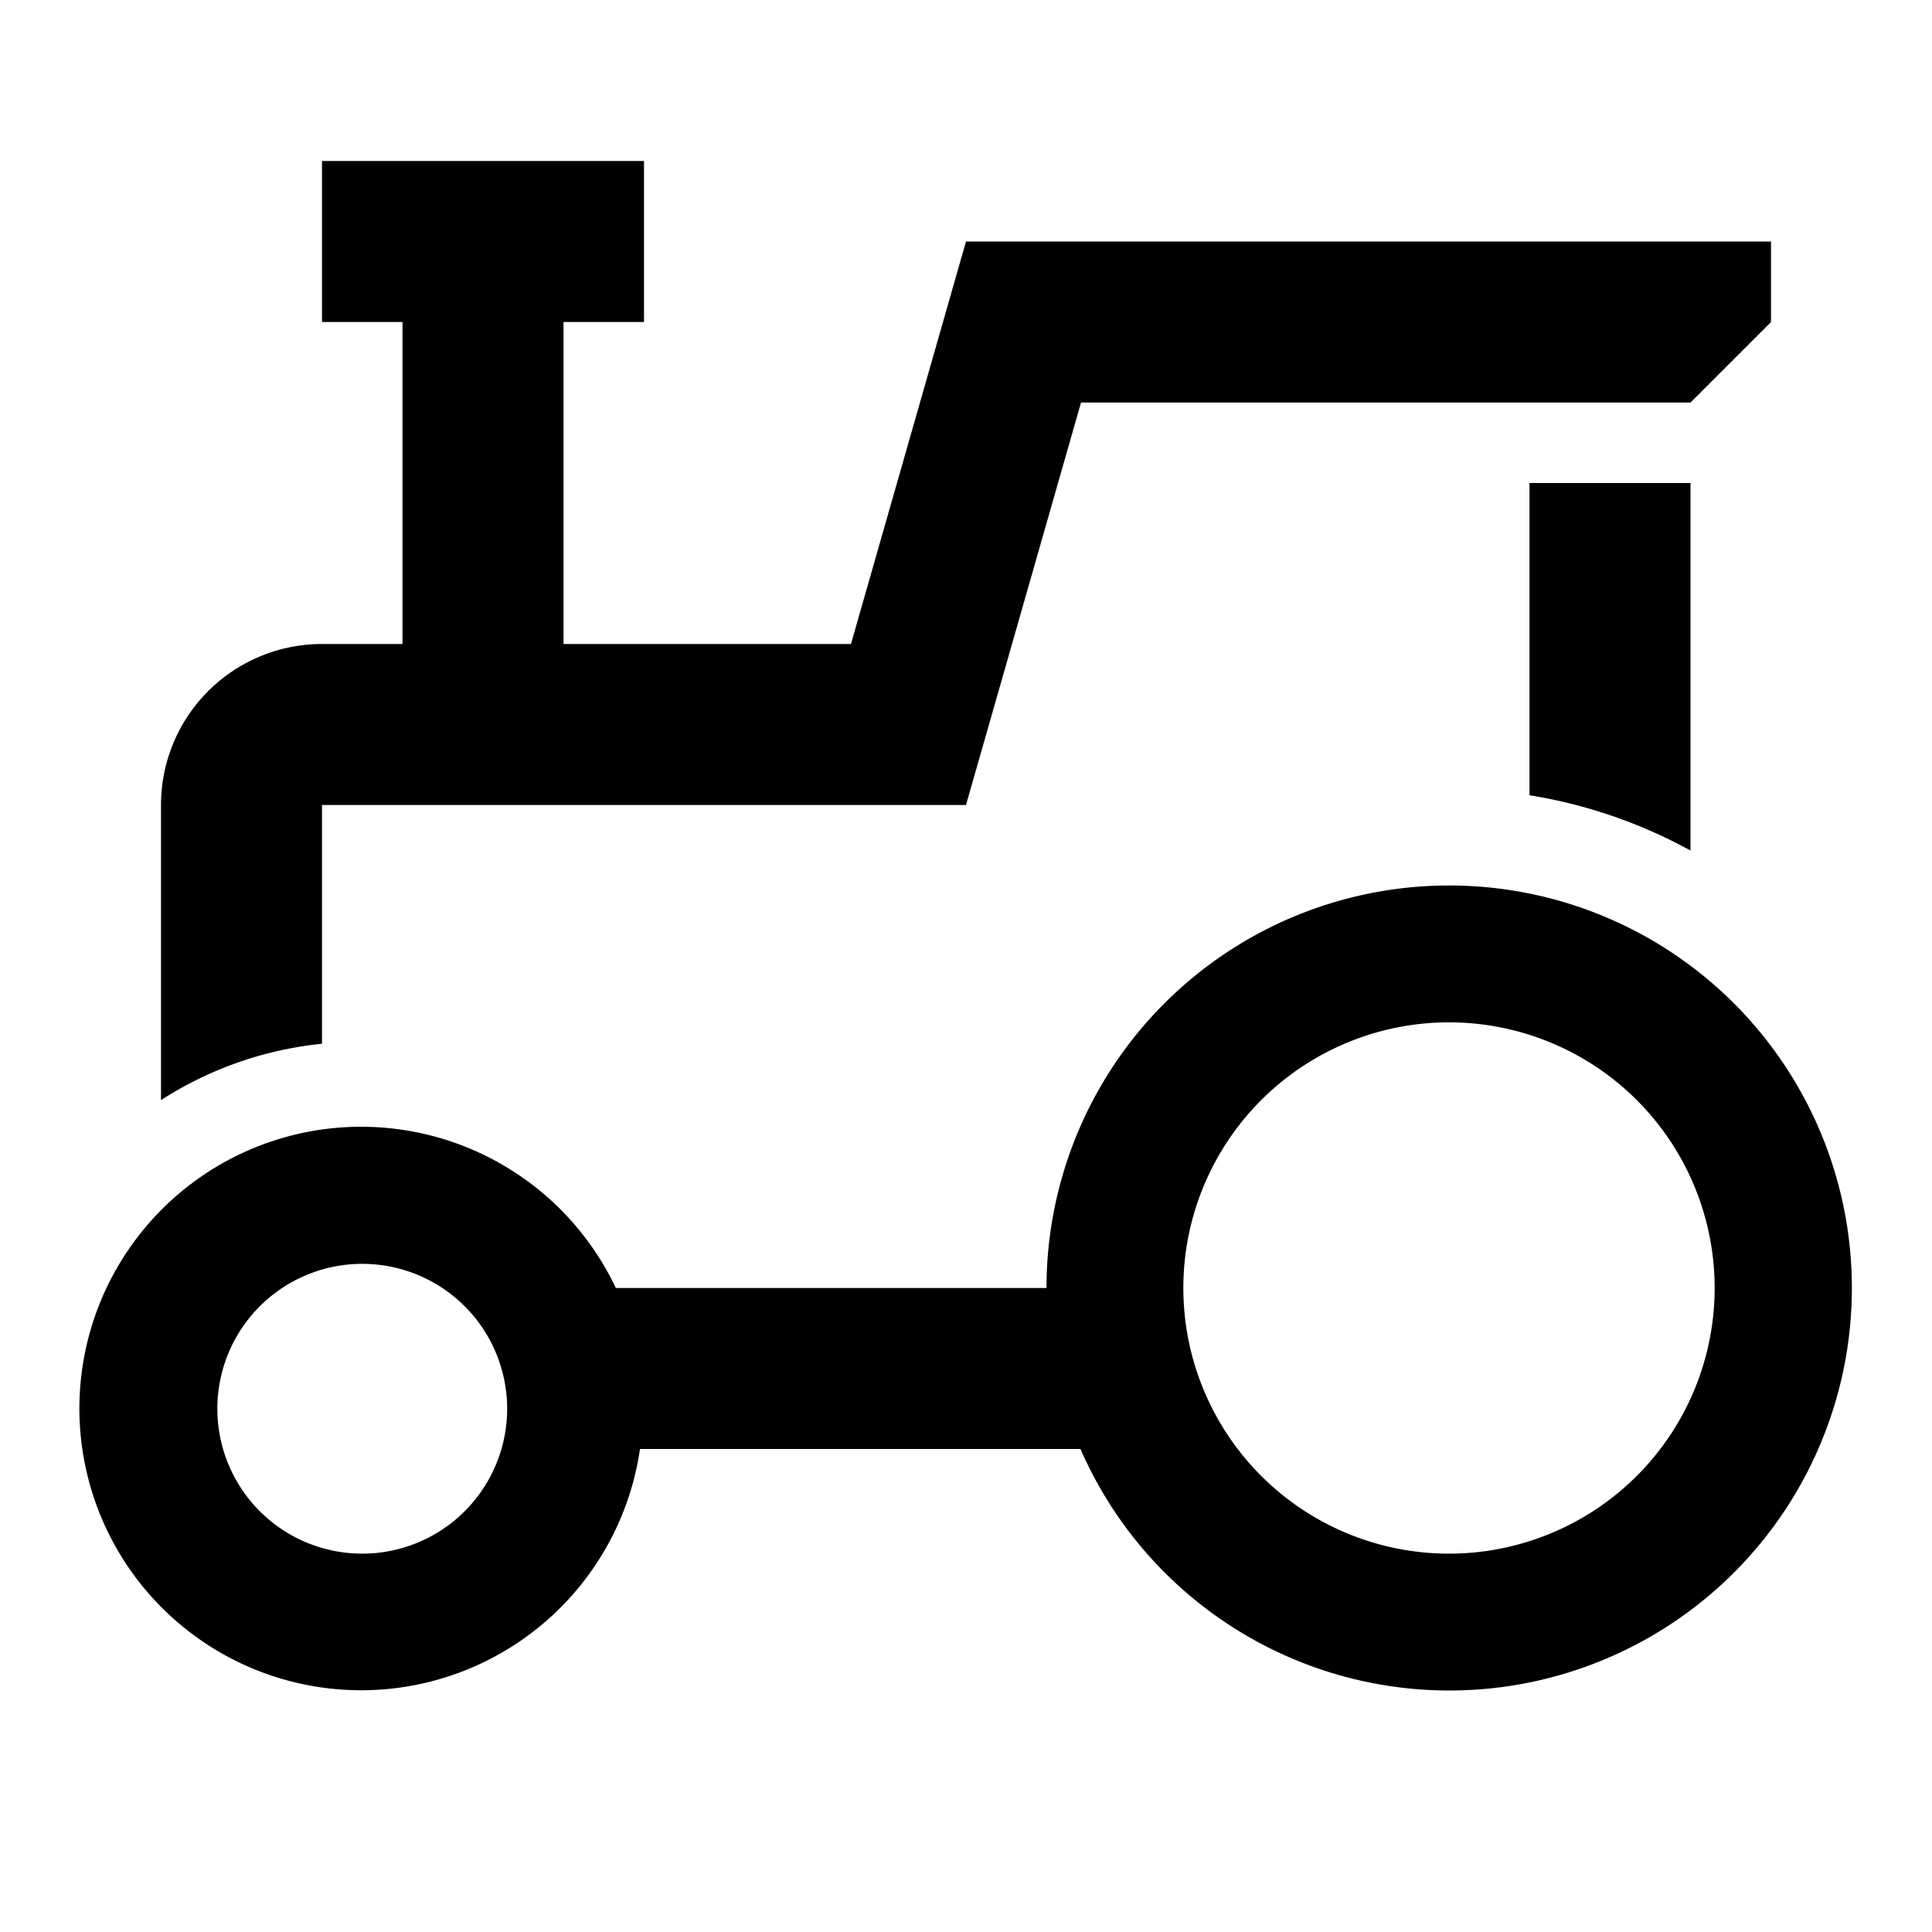 <svg width="24" height="24" xmlns="http://www.w3.org/2000/svg"><path d="M7 4v4h3.571L12 3h10v1l-1 1h-7.571L12 10H4v2.966a4.531 4.531 0 00-2 .7V10a2 2 0 012-2h1V4H4V2h4v2H7zm11 7a5 5 0 11-4.578 7H7.95a3.5 3.5 0 11-.3-2H13a5 5 0 015-5zM4.5 19.3a1.8 1.8 0 100-3.6 1.8 1.8 0 000 3.6zm13.5 0a3.3 3.3 0 100-6.6 3.3 3.3 0 000 6.6zm3-8.734a6.184 6.184 0 00-2-.687V6h2v4.566z"/></svg>
